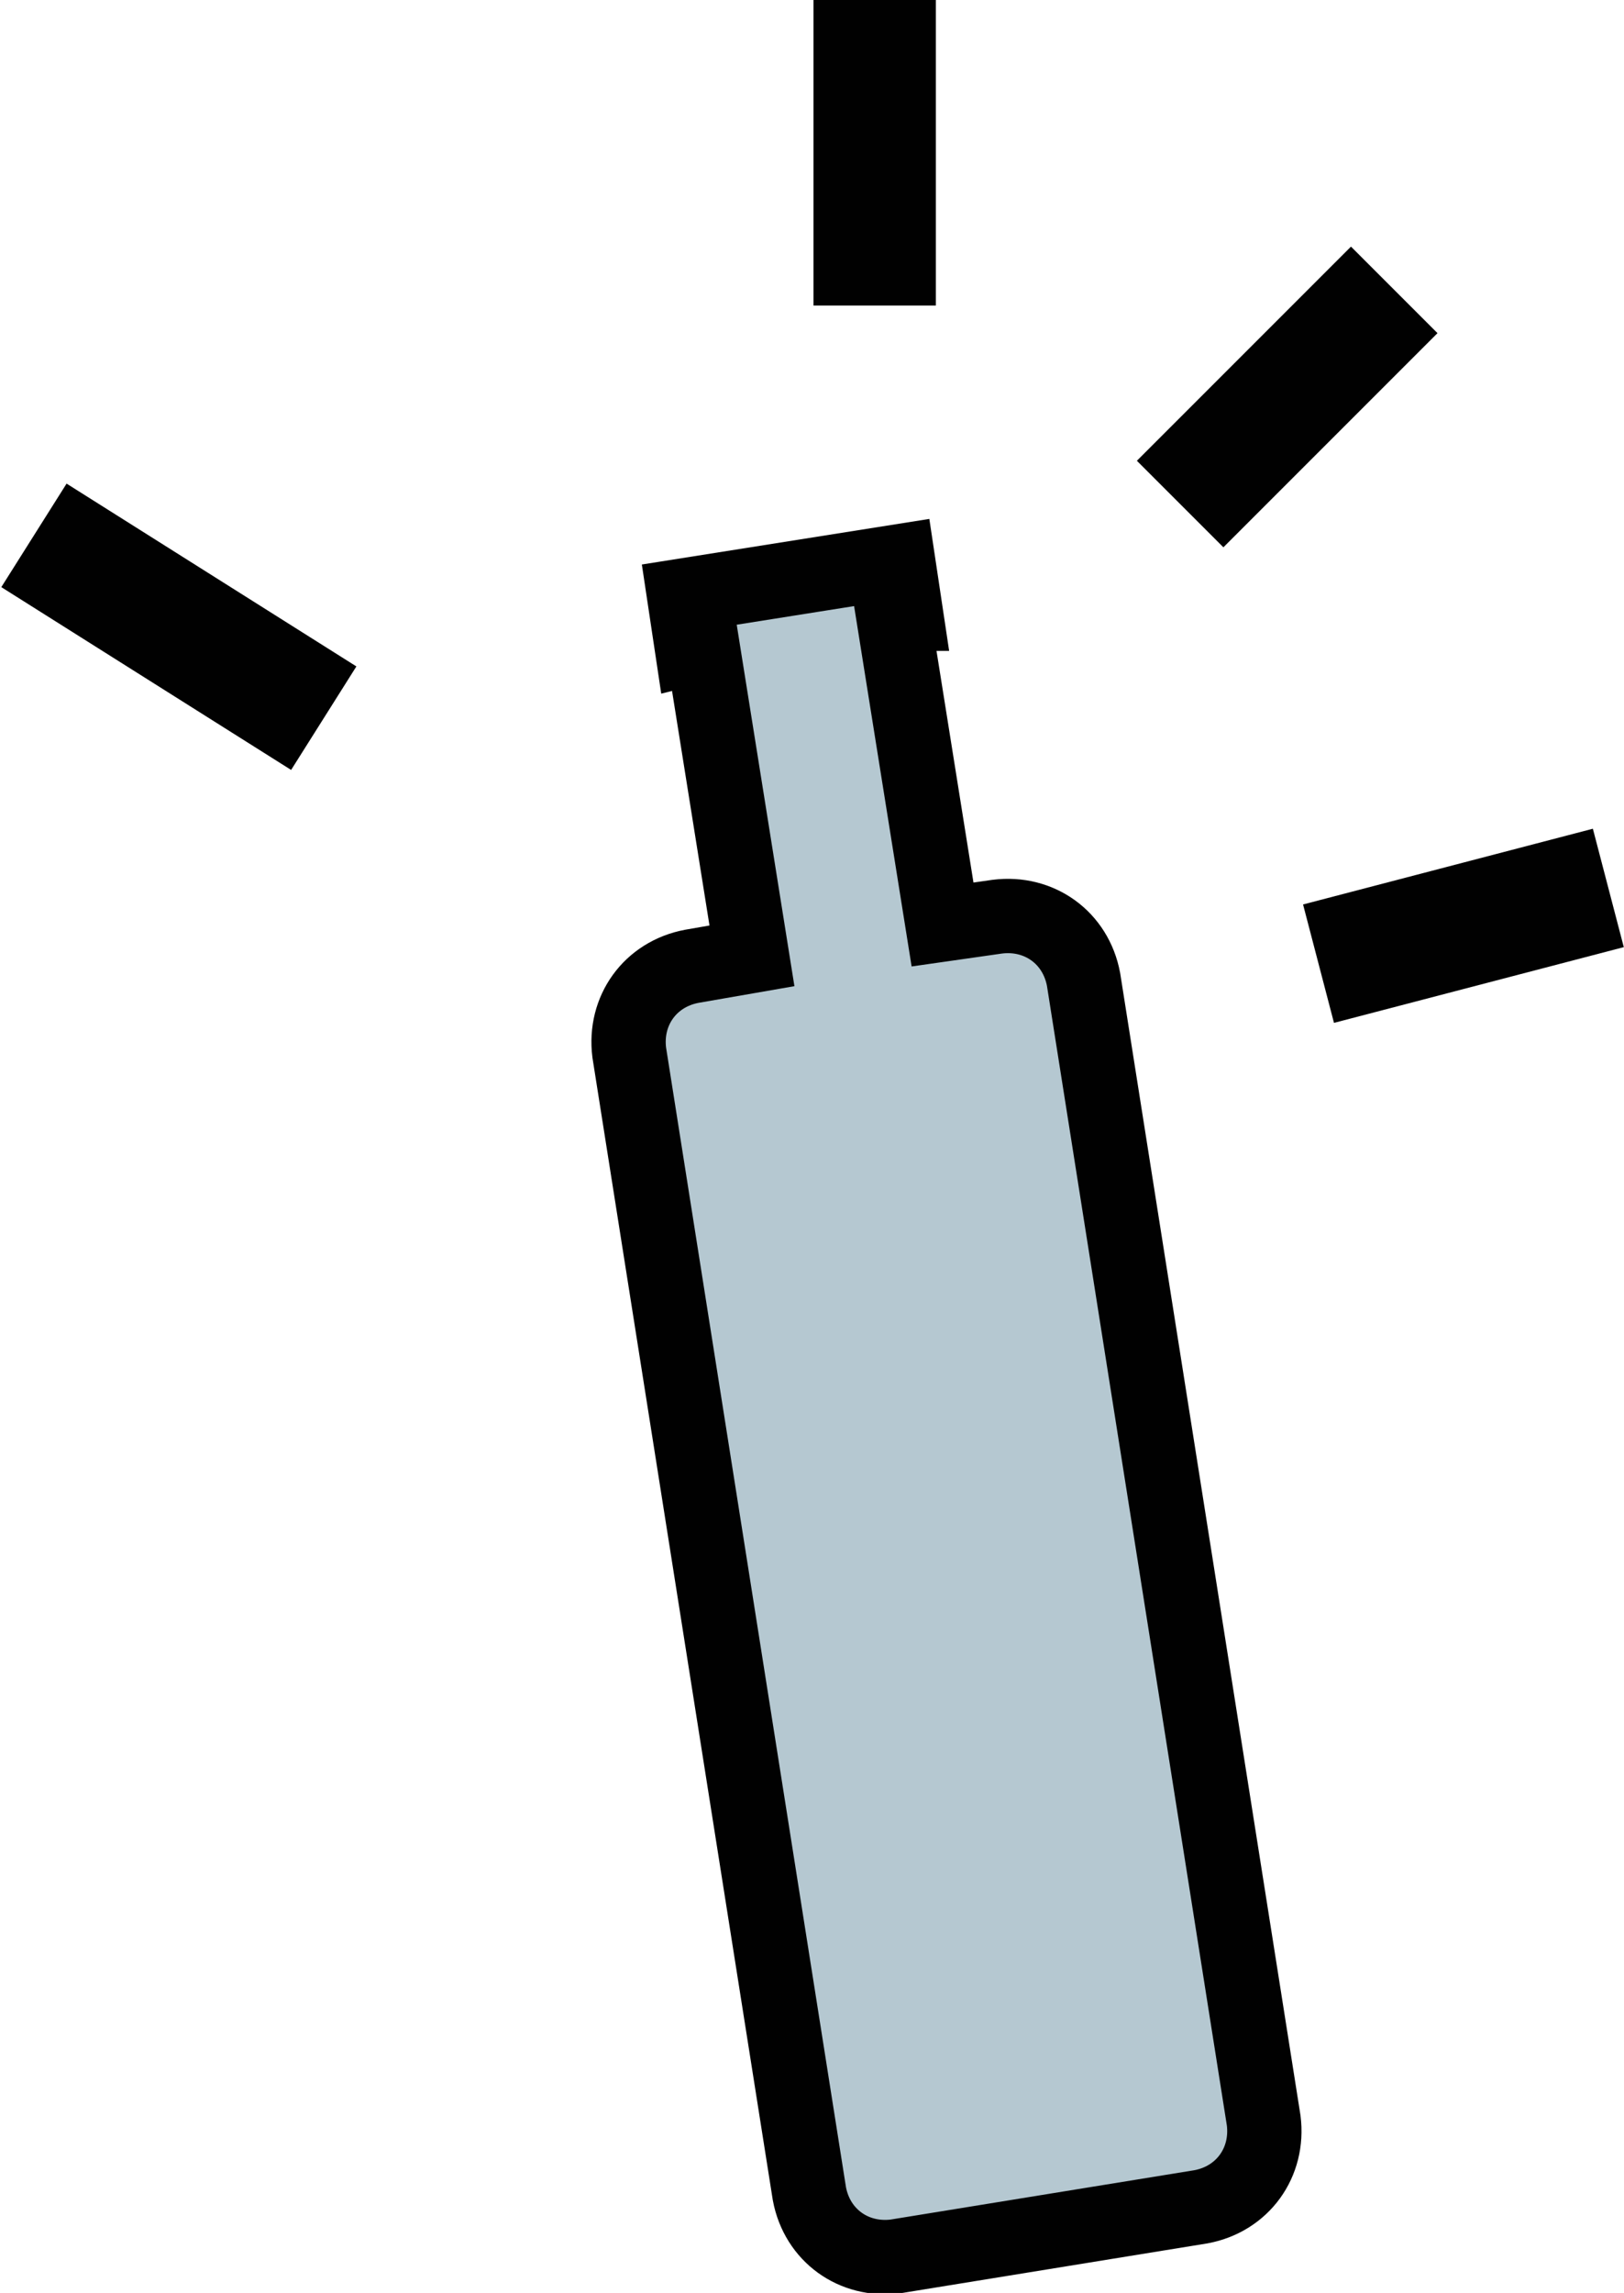 <!-- Generator: Adobe Illustrator 19.1.0, SVG Export Plug-In  -->
<svg version="1.1"
	 xmlns="http://www.w3.org/2000/svg" xmlns:xlink="http://www.w3.org/1999/xlink" xmlns:a="http://ns.adobe.com/AdobeSVGViewerExtensions/3.0/"
	 x="0px" y="0px" width="62.2px" height="87.8px" viewBox="0 0 62.2 87.8" style="enable-background:new 0 0 62.2 87.8;"
	 xml:space="preserve">
<style type="text/css">
	.st0{fill:none;stroke:#010101;stroke-width:4.686;stroke-miterlimit:3.864;}
	.st1{fill:#B5C8D1;}
	.st2{fill:none;stroke:#010101;stroke-width:2.846;stroke-miterlimit:3.864;}
</style>
<defs>
</defs>
<g>
	<line class="st0" x1="1.3" y1="20.5" x2="12.4" y2="27.5"/>
	<line class="st0" x1="33.5" y1="0" x2="33.5" y2="11.7"/>
	<line class="st0" x1="53.4" y1="11.1" x2="45.2" y2="19.3"/>
	<line class="st0" x1="61.6" y1="34" x2="50.5" y2="36.9"/>
	<path class="st1" d="M34.2,23.5l1.9,11.9l2.1-0.3c1.6-0.2,3,0.8,3.3,2.4l6.9,43.7c0.2,1.6-0.8,3-2.4,3.3l-11.7,1.9
		c-1.6,0.2-3-0.8-3.3-2.4l-6.9-43.7c-0.2-1.6,0.8-3,2.4-3.3l2.3-0.4l-1.9-11.9l-0.4,0.1l-0.3-2l8.2-1.3l0.3,2L34.2,23.5z"/>
	<path class="st2" d="M34.2,23.5l1.9,11.9l2.1-0.3c1.6-0.2,3,0.8,3.3,2.4l6.9,43.7c0.2,1.6-0.8,3-2.4,3.3l-11.7,1.9
		c-1.6,0.2-3-0.8-3.3-2.4l-6.9-43.7c-0.2-1.6,0.8-3,2.4-3.3l2.3-0.4l-1.9-11.9l-0.4,0.1l-0.3-2l8.2-1.3l0.3,2L34.2,23.5z"/>
</g>
</svg>
